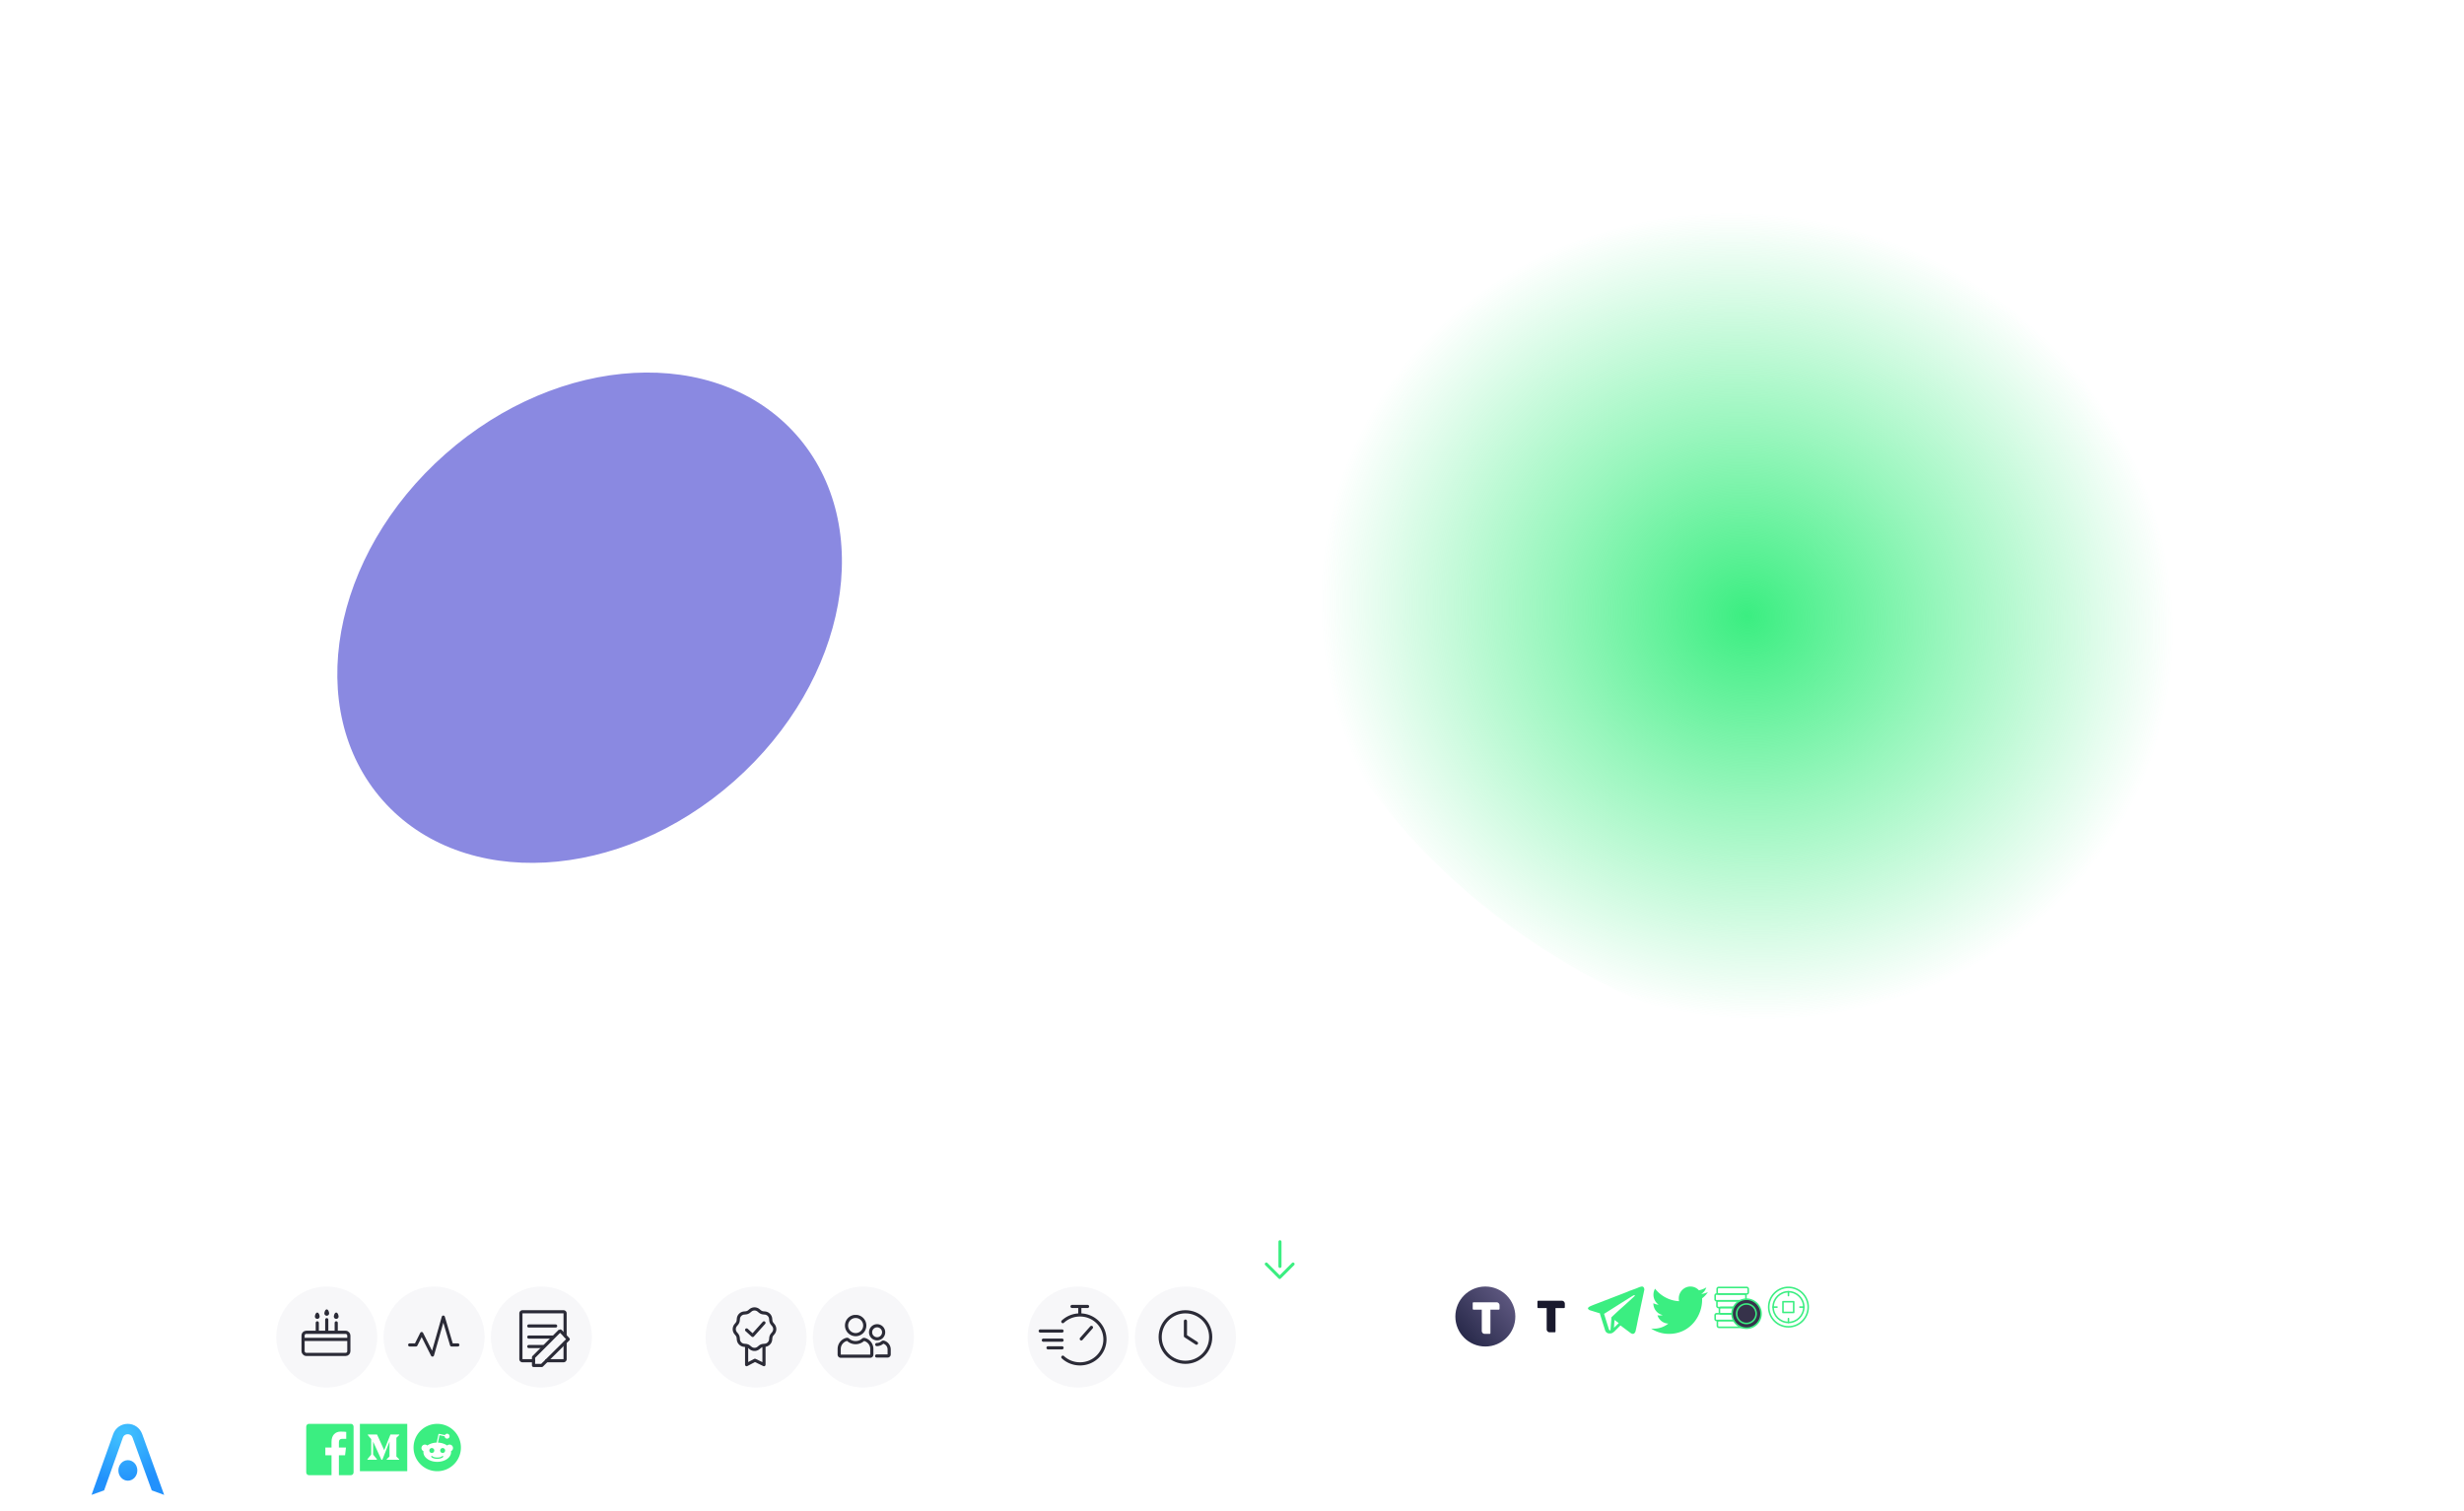 <?xml version="1.0" encoding="utf-8"?><svg width="1561" height="957" viewBox="0 0 1561 957" xmlns="http://www.w3.org/2000/svg" xmlns:xlink="http://www.w3.org/1999/xlink"><svg width="24" height="30" fill="none" viewBox="-2 -2 24 30" id="arrow" x="799" y="783" xmlns="http://www.w3.org/2000/svg"><path d="M18.189 15.767l-8.478 8.478-8.479-8.478M9.886 17.264V1.636" stroke="#3BEE81" stroke-width="1.953" stroke-linecap="round" stroke-linejoin="round"/></svg><svg width="50" height="49" fill="none" viewBox="-2 -2 50 49" id="atomic" x="56" y="900" xmlns="http://www.w3.org/2000/svg"><path d="M38.127 42.134L25.98 8.72c-.723-1.998-2.515-2.154-3.066-2.154h-.017c-.534 0-2.343.156-3.067 2.171L7.96 42.134 0 44.983 13.697 6.53C15.109 2.57 18.71.017 22.862 0h.035c4.152 0 7.752 2.536 9.182 6.478L46 45l-7.873-2.866z" fill="url(#abpaint0_radial)"/><path d="M23 36c3.314 0 6-2.91 6-6.5S26.314 23 23 23s-6 2.91-6 6.5 2.686 6.5 6 6.5z" fill="url(#abpaint1_radial)"/><defs><radialGradient id="abpaint0_radial" cx="0" cy="0" r="1" gradientUnits="userSpaceOnUse" gradientTransform="matrix(38.035 0 0 38.343 20.53 6.426)"><stop offset=".075" stop-color="#3FBFFE"/><stop offset=".83" stop-color="#2291FC"/></radialGradient><radialGradient id="abpaint1_radial" cx="0" cy="0" r="1" gradientUnits="userSpaceOnUse" gradientTransform="matrix(39.19 0 0 42.456 20.42 3.02)"><stop offset=".075" stop-color="#3FBFFE"/><stop offset=".83" stop-color="#2291FC"/></radialGradient></defs></svg><svg width="56" height="57" fill="none" viewBox="-2 -2 56 57" id="bnb" y="900" xmlns="http://www.w3.org/2000/svg"><g clip-path="url(#acclip0)" fill="#fff"><path d="M38.867 34.486v-5.392l-4.291 2.442v5.29l4.291-2.34zM20.902 45.065v5.494L25.293 53l4.292-2.441v-5.494l-4.292 2.34-4.391-2.34zM43.558 36.724l-8.982 5.493v5.493l13.274-8.138V23.906l-4.292 2.34v10.478zM38.967 23.6v-5.086l-4.491-2.543-8.983 5.494-8.883-5.392-4.491 2.645v5.086l8.783 5.29v10.478l4.392 2.441 4.391-2.441V29.399l9.282-5.798zM25.194 15.87l4.491-2.747-4.292-2.645-4.491 2.746 4.292 2.645zM43.758 10.274l-4.591 2.849 4.491 2.645v4.985l4.591-2.849V12.92l-4.491-2.645z"/><path d="M24.894 5.29l9.282 5.086 4.592-2.95L25.094 0 21.8 2.035l-1.297.813-8.584 5.29 4.192 2.543 8.783-5.391zM11.82 34.486l4.49 2.746v-5.086l-4.49-2.747v5.087zM7.527 15.87l4.392-2.645-4.591-2.849-4.492 2.645v4.985l4.691 2.848V15.87zM7.428 26.653l-4.691-2.849v15.87l3.393 2.034 1.298.814 8.683 5.188v-4.985l-8.683-5.391V26.653z"/></g><defs><clipPath id="acclip0"><path fill="#fff" transform="translate(2.737)" d="M0 0h45.513v53H0z"/></clipPath></defs></svg><svg width="68" height="68" fill="none" viewBox="-2 -2 68 68" id="cake" x="173" y="813" xmlns="http://www.w3.org/2000/svg"><path opacity=".04" fill-rule="evenodd" clip-rule="evenodd" d="M32 64c17.673 0 32-14.327 32-32C64 14.327 49.673 0 32 0 14.327 0 0 14.327 0 32c0 17.673 14.327 32 32 32z" fill="#3D3D70"/><rect x="17" y="29" width="29" height="14" rx="2" stroke="#2B2B37" stroke-width="2" stroke-linejoin="round"/><path d="M32 28v-7M38 28v-5M26 28v-5" stroke="#2B2B37" stroke-width="2" stroke-linecap="round"/><path d="M17 33.5h29" stroke="#2B2B37" stroke-width="2"/><path d="M33 17a1 1 0 11-2 0c0-.552.448-2 1-2s1 1.448 1 2zM39 19a1 1 0 11-2 0c0-.552.448-2 1-2s1 1.448 1 2zM27 19a1 1 0 11-2 0c0-.552.448-2 1-2s1 1.448 1 2z" fill="#2B2B37" stroke="#2B2B37"/></svg><svg width="34" height="31" fill="none" viewBox="-2 -2 34 31" id="coin" x="1084" y="813" xmlns="http://www.w3.org/2000/svg"><g clip-path="url(#aeclip0)" stroke="#3BEE81" stroke-miterlimit="10" stroke-linecap="round" stroke-linejoin="round"><path d="M20.526 4.737H2.871c-.574 0-1.005-.43-1.005-.861V1.579A.981.981 0 012.871.574h17.655a.981.981 0 011.005 1.005v2.297c0 .43-.43.86-1.005.86z"/><path d="M19.09 9.043H1.58A.981.981 0 01.574 8.038V5.742A.981.981 0 011.58 4.737h17.655c.431 0 .862.43.862 1.005v2.296a.981.981 0 01-1.005 1.005z"/><path d="M20.383 13.35H2.727c-.43 0-1.004-.431-1.004-1.006v-2.296a.981.981 0 011.004-1.005h17.656a.981.981 0 011.005 1.005v2.296a.981.981 0 01-1.005 1.005z"/><path d="M21.962 17.368H4.306a.981.981 0 01-1.005-1.004V14.21a.981.981 0 011.005-1.004h17.656a.981.981 0 011.005 1.005v2.296c0 .43-.431.861-1.005.861z"/><path d="M19.234 21.531H1.58a.981.981 0 01-1.005-1.005V18.23a.981.981 0 011.005-1.005h17.655a.981.981 0 011.005 1.005v2.296a.981.981 0 01-1.005 1.005z"/><path d="M20.526 25.837H3.014a.981.981 0 01-1.004-1.005v-2.296a.981.981 0 011.004-1.005H20.67a.981.981 0 011.005 1.005v2.296c-.144.575-.575 1.005-1.149 1.005z"/><path d="M20.383 26.411a9.187 9.187 0 100-18.373 9.187 9.187 0 000 18.373z" fill="#36324A"/><path d="M20.383 23.397a6.172 6.172 0 100-12.344 6.172 6.172 0 000 12.344z" fill="#36324A"/></g><defs><clipPath id="aeclip0"><path fill="#fff" d="M0 0h30v26.986H0z"/></clipPath></defs></svg><svg width="83" height="77" fill="none" viewBox="-2 -2 83 77" id="coins" x="90" y="813" xmlns="http://www.w3.org/2000/svg"><path d="M57.482 12.438h-45.32c-1.474 0-2.58-1.106-2.58-2.211V4.33c0-1.473 1.106-2.579 2.58-2.579h45.32c1.474 0 2.58 1.106 2.58 2.58v5.895c0 1.105-1.106 2.21-2.58 2.21zM48.101 24.168H5.849c-1.474 0-2.579-1.106-2.579-2.58v-5.895c0-1.474 1.105-2.579 2.58-2.579h45.32c1.105 0 2.21 1.105 2.21 2.58v5.895c0 .754-.289 1.411-.769 1.874M32.755 35.53H7.112c-1.105 0-2.58-1.106-2.58-2.58v-5.895c0-1.474 1.106-2.58 2.58-2.58H46.01M29.599 46.523h-17.8c-1.474 0-2.58-1.105-2.58-2.58v-5.526c0-1.474 1.106-2.58 2.58-2.58h20.956M29.599 47.23h-24.8c-1.474 0-2.58 1.105-2.58 2.579v5.895c0 1.474 1.106 2.58 2.58 2.58h27.325" stroke="#fff" stroke-width="2.525" stroke-miterlimit="10" stroke-linecap="round" stroke-linejoin="round"/><path d="M31.493 58.283H8.483c-1.474 0-2.58 1.106-2.58 2.58v5.895c0 1.474 1.106 2.58 2.58 2.58h36.896" stroke="#fff" stroke-width="2.525" stroke-miterlimit="10" stroke-linecap="round" stroke-linejoin="round"/><path d="M53.363 70.811c13.023 0 23.581-10.558 23.581-23.581 0-13.024-10.558-23.582-23.581-23.582-13.024 0-23.582 10.558-23.582 23.582 0 13.023 10.558 23.581 23.582 23.581z" stroke="#fff" stroke-width="2.525" stroke-miterlimit="10" stroke-linecap="round" stroke-linejoin="round"/><path d="M53.363 63.074c8.75 0 15.844-7.094 15.844-15.844s-7.093-15.844-15.844-15.844c-8.75 0-15.843 7.094-15.843 15.844s7.093 15.844 15.843 15.844z" stroke="#fff" stroke-width="2.525" stroke-miterlimit="10" stroke-linecap="round" stroke-linejoin="round"/></svg><svg width="68" height="68" fill="none" viewBox="-2 -2 68 68" id="deliver" x="241" y="813" xmlns="http://www.w3.org/2000/svg"><path opacity=".04" fill-rule="evenodd" clip-rule="evenodd" d="M32 64c17.673 0 32-14.327 32-32C64 14.327 49.673 0 32 0 14.327 0 0 14.327 0 32c0 17.673 14.327 32 32 32z" fill="#3D3D70"/><path d="M47.056 36.998h-3.984l-5.228-17.63-6.86 24.045-6.86-13.622-3.603 7.207h-3.983" stroke="#2B2B37" stroke-width="2" stroke-linecap="round" stroke-linejoin="round"/></svg><svg width="68" height="68" fill="none" viewBox="-2 -2 68 68" id="discuss" x="309" y="813" xmlns="http://www.w3.org/2000/svg"><path opacity=".04" fill-rule="evenodd" clip-rule="evenodd" d="M32 64c17.673 0 32-14.327 32-32C64 14.327 49.673 0 32 0 14.327 0 0 14.327 0 32c0 17.673 14.327 32 32 32z" fill="#3D3D70"/><path d="M47 31V17a1 1 0 00-1-1H20a1 1 0 00-1 1v29a1 1 0 001 1h7.053M47 35.665V46a1 1 0 01-1 1H35.325M41 25H24M39 32H24M33 38h-9" stroke="#2B2B37" stroke-width="2" stroke-miterlimit="10" stroke-linecap="round" stroke-linejoin="round"/><path d="M27 50h5.244L49 33.399s-5.031-5.604-5.244-5.393C43.543 28.216 27 44.776 27 44.776V50z" stroke="#2B2B37" stroke-width="2" stroke-miterlimit="10" stroke-linecap="round" stroke-linejoin="round"/></svg><svg width="799" height="813" fill="none" viewBox="-2 -2 799 813" id="ellipse" xmlns="http://www.w3.org/2000/svg"><g opacity=".8" filter="url(#aifilter0_f)"><ellipse cx="371.537" cy="389.315" rx="174.827" ry="138.215" transform="rotate(-41.432 371.537 389.315)" fill="#6D6BD9"/></g><defs><filter id="aifilter0_f" x="-51" y="-30" width="845.073" height="838.63" filterUnits="userSpaceOnUse" color-interpolation-filters="sRGB"><feFlood flood-opacity="0" result="BackgroundImageFix"/><feBlend in="SourceGraphic" in2="BackgroundImageFix" result="shape"/><feGaussianBlur stdDeviation="100" result="effect1_foregroundBlur"/></filter></defs></svg><svg width="762" height="783" fill="none" viewBox="-2 -2 762 783" id="ellipse-green" x="799" xmlns="http://www.w3.org/2000/svg"><ellipse cx="333.5" cy="389.34" rx="260.466" ry="343.022" transform="rotate(-62.527 333.5 389.34)" fill="url(#ajpaint0_radial)"/><defs><radialGradient id="ajpaint0_radial" cx="0" cy="0" r="1" gradientUnits="userSpaceOnUse" gradientTransform="matrix(-49.724 -266.622 250.537 -46.724 321.661 364.393)"><stop stop-color="#3BEE81"/><stop offset=".459" stop-color="#3BEE81" stop-opacity=".525"/><stop offset="1" stop-color="#3BEE81" stop-opacity="0"/></radialGradient></defs></svg><svg width="34" height="37" fill="none" viewBox="-2 -2 34 37" id="fb" x="192" y="900" xmlns="http://www.w3.org/2000/svg"><path d="M1.656 32.5C.74 32.5 0 31.697 0 30.706V1.794C0 .803.741 0 1.656 0h26.688C29.26 0 30 .803 30 1.794v28.912c0 .99-.741 1.794-1.656 1.794H20.7V19.914h3.9l.584-4.905H20.7v-3.131c0-1.42.364-2.388 2.243-2.388l2.398-.001V5.102c-.415-.06-1.838-.193-3.494-.193-3.457 0-5.823 2.285-5.823 6.483v3.617h-3.91v4.905h3.91V32.5H1.656z" fill="#3BEE81"/></svg><svg width="68" height="68" fill="none" viewBox="-2 -2 68 68" id="mail" x="377" y="813" xmlns="http://www.w3.org/2000/svg"><path opacity=".04" fill-rule="evenodd" clip-rule="evenodd" d="M32 64c17.673 0 32-14.327 32-32C64 14.327 49.673 0 32 0 14.327 0 0 14.327 0 32c0 17.673 14.327 32 32 32z" fill="#fff"/><rect x="16" y="44" width="24" height="32" rx="3" transform="rotate(-90 16 44)" stroke="#fff" stroke-width="2" stroke-linecap="round" stroke-linejoin="round"/><path d="M18 22l14 12 14-12" stroke="#fff" stroke-width="2" stroke-linecap="round" stroke-linejoin="round"/></svg><svg width="34" height="34" fill="none" viewBox="-2 -2 34 34" id="medium" x="226" y="900" xmlns="http://www.w3.org/2000/svg"><path d="M0 0v30h30V0H0zm24.923 7.108l-1.615 1.538a.5.5 0 00-.185.446v11.339c-.03.169.046.338.185.446l1.569 1.538v.339h-7.908v-.339l1.631-1.584c.154-.154.154-.2.154-.446V11.23L14.23 22.723h-.616L8.37 11.231v7.708a1.03 1.03 0 00.293.876l2.107 2.585v.338h-6V22.4l2.123-2.57c.231-.23.323-.568.277-.876V10.03a.78.78 0 00-.261-.662L5.03 7.108v-.339h5.846l4.523 9.908 3.954-9.908h5.57v.339z" fill="#3BEE81"/></svg><svg width="67" height="42" fill="none" viewBox="-2 -2 67 42" id="now" x="853" y="813" xmlns="http://www.w3.org/2000/svg"><path fill-rule="evenodd" clip-rule="evenodd" d="M5.803 37.85h-3.06v-6.668H0v-2.031h8.545v2.031H5.803v6.667zM17.565 29c3.219 0 5.247 1.724 5.247 4.503S20.784 38 17.565 38c-3.226 0-5.247-1.718-5.247-4.497S14.346 29 17.565 29zm0 2.038c-1.277 0-2.129.958-2.129 2.465 0 1.501.845 2.46 2.13 2.46 1.284 0 2.128-.959 2.128-2.46 0-1.507-.851-2.465-2.129-2.465zm12.982 6.811h-3.06v-8.698h3.06v3.69h.058l3.219-3.69h3.212l-3.428 3.864 3.587 4.834h-3.559l-2.273-3.194-.816.916v2.278zm18.2-2.031v2.031H41.4v-8.698h7.347v2.031H44.46v1.405h4.02v1.832h-4.02v1.399h4.287zm7.8 2.031h-2.886v-8.698h2.374l4.02 4.509h.058v-4.51H63v8.7h-2.346l-4.049-4.582h-.057v4.581zM4.906 17.698H0V.301h4.035l6.832 9.018h.098V.301h4.906v17.397h-3.986l-6.88-9.163h-.099v9.163zM27.649 0c5.47 0 8.916 3.448 8.916 9.006S33.12 18 27.65 18c-5.483 0-8.917-3.436-8.917-8.994S22.179 0 27.649 0zm0 4.075c-2.171 0-3.618 1.917-3.618 4.93 0 3.003 1.435 4.92 3.618 4.92s3.618-1.917 3.618-4.92c0-3.013-1.447-4.93-3.618-4.93zM50.796 7.74l-2.637 9.958h-4.906L38.691.301h5.372l2.036 10.995h.098L48.834.301h4.023l2.637 10.995h.098L57.628.301H63l-4.563 17.397h-4.906L50.894 7.74h-.098z" fill="#fff"/></svg><svg width="68" height="68" fill="none" viewBox="-2 -2 68 68" id="partners" x="445" y="813" xmlns="http://www.w3.org/2000/svg"><path opacity=".04" fill-rule="evenodd" clip-rule="evenodd" d="M32 64c17.673 0 32-14.327 32-32C64 14.327 49.673 0 32 0 14.327 0 0 14.327 0 32c0 17.673 14.327 32 32 32z" fill="#3D3D70"/><path d="M28.456 15.096a4 4 0 015.088 0l.836.69a4 4 0 002.16.894l1.079.104a4 4 0 013.597 3.597l.104 1.08a4 4 0 00.895 2.159l.689.836a4 4 0 010 5.088l-.69.836a4 4 0 00-.894 2.16l-.104 1.079a4 4 0 01-3.597 3.597l-1.08.104a4 4 0 00-2.159.895l-.836.689a4 4 0 01-5.088 0l-.836-.69a4 4 0 00-2.16-.894l-1.079-.104a4 4 0 01-3.597-3.597l-.104-1.08a4 4 0 00-.895-2.159l-.689-.836a4 4 0 010-5.088l.69-.836a4 4 0 00.894-2.16l.104-1.079a4 4 0 013.597-3.597l1.08-.104a4 4 0 002.159-.895l.836-.689z" stroke="#2B2B37" stroke-width="2"/><path d="M26 37v12.5l5.26-2.77L37 49.5v-12" stroke="#2B2B37" stroke-width="2" stroke-linejoin="round"/><path d="M26 27.5l3.85 3.5L37 23" stroke="#2B2B37" stroke-width="2" stroke-linecap="round" stroke-linejoin="round"/></svg><svg width="34" height="34" fill="none" viewBox="-2 -2 34 34" id="reddit" x="260" y="900" xmlns="http://www.w3.org/2000/svg"><path fill-rule="evenodd" clip-rule="evenodd" d="M0 15c0 8.283 6.717 15 15 15 8.283 0 15-6.717 15-15 0-8.283-6.717-15-15-15C6.717 0 0 6.717 0 15zm16.875 1.875c0 .861.702 1.563 1.563 1.563s1.563-.702 1.563-1.563-.702-1.563-1.563-1.563-1.563.702-1.563 1.563zm-1.872 5.277c.6 0 2.643-.084 3.711-1.149a.41.41 0 000-.573.404.404 0 00-.573 0c-.672.672-2.112.912-3.138.912-1.029 0-2.466-.24-3.138-.912a.404.404 0 00-.573 0 .404.404 0 000 .573c1.065 1.065 3.111 1.149 3.711 1.149zm-3.441-6.84c-.861 0-1.563.702-1.563 1.563s.702 1.563 1.563 1.563 1.563-.702 1.563-1.563-.702-1.563-1.563-1.563zm11.25-2.187c1.209 0 2.187.978 2.187 2.187 0 .894-.537 1.659-1.296 2.001.033.216.051.435.051.657 0 3.366-3.918 6.093-8.751 6.093-4.833 0-8.751-2.727-8.751-6.093 0-.225.018-.447.051-.663a2.187 2.187 0 01.894-4.182 2.17 2.17 0 011.512.609c1.518-1.095 3.618-1.794 5.955-1.854l-.001-.03c-.002-.018-.003-.037.001-.057l1.092-5.145a.385.385 0 01.462-.3l3.636.774c.255-.516.78-.873 1.395-.873a1.562 1.562 0 110 3.126c-.837 0-1.515-.66-1.554-1.488l-3.255-.693-.996 4.689c2.295.081 4.356.777 5.85 1.857a2.171 2.171 0 011.518-.615z" fill="#3BEE81"/></svg><svg width="68" height="68" fill="none" viewBox="-2 -2 68 68" id="team" x="513" y="813" xmlns="http://www.w3.org/2000/svg"><path opacity=".04" fill-rule="evenodd" clip-rule="evenodd" d="M32 64c17.673 0 32-14.327 32-32C64 14.327 49.673 0 32 0 14.327 0 0 14.327 0 32c0 17.673 14.327 32 32 32z" fill="#3D3D70"/><g clip-path="url(#aqclip0)" stroke="#2B2B37" stroke-width="2" stroke-miterlimit="10" stroke-linecap="round" stroke-linejoin="round"><path d="M27.074 30.477a5.773 5.773 0 100-11.546 5.773 5.773 0 000 11.546zM40.668 33.121a4.134 4.134 0 100-8.268 4.134 4.134 0 000 8.268zM32.614 33.526c-.318-.08-.645.037-.89.254a7.032 7.032 0 01-4.687 1.762 6.919 6.919 0 01-4.694-1.795c-.241-.22-.565-.342-.883-.267a6.258 6.258 0 00-4.814 6.084v3.581a1 1 0 001 1h18.67a1 1 0 001-1v-3.58c0-2.91-2.013-5.358-4.703-6.04zM40.373 44h6.955a.972.972 0 00.972-.972v-3.154a4.82 4.82 0 00-3.477-4.624c-.31-.09-.635.027-.882.237a5.366 5.366 0 01-3.495 1.274"/></g><defs><clipPath id="aqclip0"><path fill="#fff" transform="translate(15.491 18)" d="M0 0h33.818v27.3H0z"/></clipPath></defs></svg><svg width="68" height="68" fill="none" viewBox="-2 -2 68 68" id="tel" x="581" y="813" xmlns="http://www.w3.org/2000/svg"><path opacity=".04" fill-rule="evenodd" clip-rule="evenodd" d="M32 64c17.673 0 32-14.327 32-32C64 14.327 49.673 0 32 0 14.327 0 0 14.327 0 32c0 17.673 14.327 32 32 32z" fill="#fff"/><path fill-rule="evenodd" clip-rule="evenodd" d="M46 20.709a6.91 6.91 0 01-.012-.095c-.01-.082-.02-.164-.037-.243-.26-1.249-.943-1.626-2.168-1.207-.12.04-.243.072-.366.103-.06.015-.12.03-.18.047a78.81 78.81 0 00-.638.268c-.47.198-.938.397-1.415.575-.816.308-1.636.601-2.458.895-.337.12-.674.24-1.01.362-.223.092-.445.186-.667.28-.483.205-.966.41-1.454.6-1.233.482-2.468.958-3.703 1.433l-.002.001-1.66.64c-3.68 1.42-7.363 2.838-11.047 4.257-.255.099-.51.196-.766.293-.574.217-1.148.435-1.714.67l-.211.087c-.652.268-1.308.537-1.907.897-.293.176-.616.64-.583.934.023.212.262.403.498.59.094.076.188.151.267.227.04.039.104.056.165.073l.045.013.003.001c1.951.604 3.902 1.208 5.854 1.81-.011.203.012.411.076.617l.71 2.278.933 2.988.186.582.142.446.068.211c.244.766.495 1.552.725 2.322.546 1.825 2.02 1.967 2.458 1.967.049 0 .1-.003.151-.005l.053-.002c.067.002.135.005.202.005 1.127 0 1.85-.621 2.282-.993.08-.07.155-.133.21-.175.09-.067.173-.14.244-.22.029-.03.056-.06.082-.09l.081-.087c.09-.1.176-.196.251-.27.655-.649 1.31-1.296 1.966-1.943l.778-.768.33.226 1.56 1.167.003.002c1.249.934 2.498 1.868 3.751 2.796 1.326.98 2.253.726 2.895-.772l.652-3.028v-.002l.164-.76c.249-1.26.494-2.518.74-3.776.127-.554.252-1.11.377-1.664l.001-.002.092-.408c.414-1.947.828-3.896 1.24-5.843.078-.358.154-.716.23-1.074v-.001l.17-.79c.012-.058.026-.117.04-.175.02-.09.042-.18.06-.269.383-1.813.763-3.624 1.144-5.437l.119-.564zM29.08 37.962l1.108.825 1.283.956-.497.49-.002.002-1.999 1.974c-.046.047-.09.096-.135.145l-.09.097.04-.543c.096-1.315.192-2.632.292-3.946zm1.376-8.077c1.694-1.07 3.387-2.139 5.081-3.207 1.41-.889 2.82-1.776 4.252-2.63.164-.096.382-.104.6-.112.103-.003.206-.007.304-.02-.043.075-.082.155-.12.236-.06.123-.12.247-.195.352a676.537 676.537 0 01-5.131 4.683c-.622.563-1.25 1.12-1.877 1.677-.731.65-1.463 1.299-2.186 1.956a210.47 210.47 0 00-2.143 1.993l-.445.419-.559.524-.102.108-.106.11a7.193 7.193 0 01-.1.094l-.05.046-.084.088c-.111.117-.223.234-.335.349-.08.083-.18.334.049.465a15.25 15.25 0 00-.074.714c-.094 1.236-.183 2.47-.273 3.706l-.173 2.38c-.54.094-.795-.172-.943-.67-.254-.852-.526-1.702-.798-2.55l-.329-1.033a5400.57 5400.57 0 00-1.59-5.088l.014-.006a2.11 2.11 0 00.25-.127c2.355-1.484 4.71-2.97 7.063-4.456z" fill="#fff"/></svg><svg width="40" height="34" fill="none" viewBox="-2 -2 40 34" id="tg" x="1004" y="813" xmlns="http://www.w3.org/2000/svg"><path fill-rule="evenodd" clip-rule="evenodd" d="M35.745 1.908l-.014-.105a3.66 3.66 0 00-.041-.272C35.4.136 34.636-.285 33.268.183c-.135.046-.271.08-.408.115-.068.017-.135.034-.202.053-.238.098-.475.198-.713.299-.523.222-1.047.443-1.58.643-.91.343-1.828.67-2.746.999l-1.128.404-.744.314c-.54.228-1.08.456-1.625.67-1.377.538-2.756 1.07-4.136 1.6l-1.856.716c-4.112 1.586-8.225 3.17-12.34 4.756-.285.11-.57.218-.856.326-.641.243-1.282.486-1.915.75l-.236.096c-.728.3-1.46.6-2.13 1.002-.327.197-.688.715-.65 1.044.025.237.292.45.555.66.105.084.21.167.299.252a.434.434 0 00.184.082l.05.014.004.002c2.179.674 4.358 1.348 6.538 2.02-.012.228.014.46.086.69l.793 2.544 1.042 3.338.208.65v.001l.159.498.075.236c.273.855.553 1.733.81 2.593.61 2.04 2.256 2.197 2.746 2.197.054 0 .111-.003.169-.005l.059-.003c.075.003.15.006.225.006 1.259 0 2.068-.694 2.55-1.109.088-.078.173-.149.234-.196.1-.075.193-.155.273-.245l.091-.1.09-.097c.102-.113.197-.22.28-.303.733-.724 1.463-1.447 2.197-2.17l.869-.857.368.252 1.747 1.306c1.394 1.043 2.79 2.086 4.19 3.122 1.48 1.096 2.516.812 3.233-.862.244-1.127.487-2.256.729-3.383l.183-.85c.277-1.409.552-2.813.826-4.218.142-.62.283-1.242.423-1.863l.102-.454c.463-2.175.925-4.352 1.386-6.527l.257-1.2V9.99l.188-.88.046-.198c.023-.1.047-.2.066-.3.428-2.024.854-4.048 1.28-6.073l.132-.63zm-18.9 19.272l1.237.923 1.433 1.068-.556.548-2.233 2.205a6.78 6.78 0 00-.151.162l-.101.11.045-.608c.106-1.468.214-2.939.326-4.408zm1.536-9.02c1.892-1.195 3.784-2.39 5.676-3.583 1.576-.993 3.15-1.984 4.75-2.937.183-.109.427-.117.67-.126.115-.004.23-.008.34-.023-.048.084-.091.174-.135.264a2.619 2.619 0 01-.217.393 753.036 753.036 0 01-5.732 5.232c-.695.628-1.396 1.25-2.097 1.873-.816.725-1.633 1.45-2.44 2.185a229.807 229.807 0 00-2.394 2.226c-.167.155-.333.311-.498.467l-.624.586-.115.12-.117.124a9.047 9.047 0 01-.168.156l-.094.098-.374.39c-.09.092-.201.373.055.52-.033.264-.064.532-.084.797-.104 1.38-.204 2.76-.304 4.14-.064.886-.128 1.772-.194 2.658-.602.105-.888-.192-1.053-.747-.284-.953-.587-1.902-.89-2.85l-.369-1.154c-.59-1.895-1.183-3.79-1.775-5.683l.015-.007c.097-.044.192-.087.28-.141 2.63-1.658 5.259-3.318 7.888-4.978z" fill="#3BEE81"/></svg><svg width="68" height="68" fill="none" viewBox="-2 -2 68 68" id="timer" x="649" y="813" xmlns="http://www.w3.org/2000/svg"><path opacity=".04" fill-rule="evenodd" clip-rule="evenodd" d="M32 64c17.673 0 32-14.327 32-32C64 14.327 49.673 0 32 0 14.327 0 0 14.327 0 32c0 17.673 14.327 32 32 32z" fill="#3D3D70"/><path d="M22.325 22.244A15.921 15.921 0 0133.193 18C41.923 18 49 24.94 49 33.5 49 42.06 41.923 49 33.193 49c-4.21 0-8.035-1.614-10.868-4.244m-.494-16.584H8m13.831 5.812H9.976m11.855 4.844H12.94M34.014 33.17l6.443-7.277m-7.375-8.358V12.62m-4.916 0h9.832" stroke="#2B2B37" stroke-width="2" stroke-linecap="round" stroke-linejoin="round"/></svg><svg width="31" height="31" fill="none" viewBox="-2 -2 31 31" id="token" x="1118" y="813" xmlns="http://www.w3.org/2000/svg"><path d="M13.03 25.53c6.904 0 12.5-5.596 12.5-12.5 0-6.903-5.596-12.5-12.5-12.5C6.128.53.53 6.128.53 13.03c0 6.904 5.597 12.5 12.5 12.5z" stroke="#3BEE81" stroke-linecap="round" stroke-linejoin="round"/><path d="M13.03 22.75c5.368 0 9.72-4.352 9.72-9.72 0-5.367-4.352-9.718-9.72-9.718-5.367 0-9.718 4.351-9.718 9.719 0 5.367 4.351 9.718 9.719 9.718z" stroke="#3BEE81" stroke-linecap="round" stroke-linejoin="round"/><path d="M16.35 9.629H9.55v6.798h6.799V9.63zM13.03 3.312V5.75M13.03 20.306v2.438M22.75 13.025h-2.444M5.75 13.025H3.312" stroke="#3BEE81" stroke-linecap="round" stroke-linejoin="round"/></svg><svg width="90" height="87" fill="none" viewBox="-2 -2 90 87" id="tokens" y="813" xmlns="http://www.w3.org/2000/svg"><path d="M13.774 36.757a23.439 23.439 0 01-2.895-11.32c0-13.004 10.541-23.545 23.544-23.545 12.753 0 23.138 10.14 23.533 22.796" stroke="#fff" stroke-width="2.155" stroke-linecap="round" stroke-linejoin="round"/><path d="M52.728 25.437c0-10.11-8.195-18.306-18.305-18.306s-18.305 8.196-18.305 18.306c0 3.398.926 6.581 2.54 9.308" stroke="#fff" stroke-width="2.155" stroke-linecap="round" stroke-linejoin="round"/><path d="M40.675 19.029H27.869v12.805h12.806V19.029zM34.423 7.131v4.592M52.729 25.426h-4.602M20.71 25.426h-4.592M46.72 66.928a23.44 23.44 0 0014.12 4.703c13.004 0 23.545-10.542 23.545-23.545 0-13.003-10.541-23.544-23.544-23.544-9.593 0-17.846 5.736-21.515 13.966" stroke="#fff" stroke-width="2.155" stroke-linecap="round" stroke-linejoin="round"/><path d="M48.392 61.508A18.24 18.24 0 0060.84 66.39c10.11 0 18.306-8.195 18.306-18.305S70.95 29.781 60.84 29.781c-8.119 0-15.003 5.285-17.4 12.603" stroke="#fff" stroke-width="2.155" stroke-linecap="round" stroke-linejoin="round"/><path d="M67.093 41.678H54.287v12.806h12.806V41.678zM60.841 29.78v4.593M60.841 61.789v4.592M79.146 48.076h-4.602M25.004 81.008c13.003 0 23.544-10.54 23.544-23.544 0-13.003-10.54-23.544-23.544-23.544C12 33.92 1.459 44.46 1.459 57.463c0 13.003 10.542 23.544 23.545 23.544z" stroke="#fff" stroke-width="2.155" stroke-linecap="round" stroke-linejoin="round"/><path d="M25.004 75.77c10.11 0 18.305-8.197 18.305-18.306 0-10.11-8.196-18.306-18.305-18.306-10.11 0-18.306 8.196-18.306 18.306 0 10.11 8.196 18.305 18.306 18.305z" stroke="#fff" stroke-width="2.155" stroke-linecap="round" stroke-linejoin="round"/><path d="M31.255 51.056H18.45V63.86h12.805V51.056zM25.004 39.158v4.592M25.004 71.167v4.592M43.31 57.453h-4.603M11.29 57.453H6.698" stroke="#fff" stroke-width="2.155" stroke-linecap="round" stroke-linejoin="round"/></svg><svg width="42" height="42" fill="none" viewBox="-2 -2 42 42" id="travala-dark" x="920" y="813" xmlns="http://www.w3.org/2000/svg"><path fill="#fff" d="M0 0h38v38H0z"/><circle cx="19" cy="19" r="19" fill="url(#awpaint0_linear)"/><path d="M26.13 10H11.51a.515.515 0 00-.51.52v3.601c0 .288.228.521.51.521h5.228v13.45c0 1.053.837 1.908 1.87 1.908h3.102c.282 0 .51-.233.51-.52V14.641h5.27c.282 0 .51-.233.51-.52v-2.213C28 10.855 27.163 10 26.13 10z" fill="#fff"/><defs><linearGradient id="awpaint0_linear" x1="5.5" y1="31.5" x2="33" y2="6.5" gradientUnits="userSpaceOnUse"><stop stop-color="#2A2B4C"/><stop offset="1" stop-color="#5C567E"/></linearGradient></defs></svg><svg width="42" height="42" fill="none" viewBox="-2 -2 42 42" id="travala-light" x="962" y="813" xmlns="http://www.w3.org/2000/svg"><path fill="#fff" d="M0 0h38v38H0z"/><circle cx="19" cy="19" r="19" fill="#fff"/><path d="M25.445 9H10.52a.52.52 0 00-.521.52v3.601c0 .288.233.521.52.521h5.337v13.45c0 1.053.855 1.908 1.909 1.908h3.167a.52.52 0 00.52-.52V13.641h5.38a.52.52 0 00.52-.52v-2.213A1.909 1.909 0 0025.446 9z" fill="#19192D"/></svg><svg width="42" height="49" fill="none" viewBox="-2 -2 42 49" id="travala-t" x="106" y="900" xmlns="http://www.w3.org/2000/svg"><path d="M33.82 0H1.14C.51 0 0 .524 0 1.171v8.102c0 .647.51 1.172 1.14 1.172h11.685v30.26c0 2.372 1.872 4.295 4.18 4.295h6.935c.63 0 1.14-.524 1.14-1.171V10.445h11.78c.63 0 1.14-.525 1.14-1.172V4.295C38 1.923 36.129 0 33.82 0z" fill="#fff"/></svg><svg width="40" height="34" fill="none" viewBox="-2 -2 40 34" id="tw" x="1044" y="813" xmlns="http://www.w3.org/2000/svg"><path d="M36 3.551a14.427 14.427 0 01-4.24 1.192A7.557 7.557 0 0035.006.555a14.545 14.545 0 01-4.693 1.835A7.284 7.284 0 0024.924 0c-4.077 0-7.384 3.391-7.384 7.573 0 .594.064 1.17.19 1.725C11.593 8.982 6.152 5.97 2.507 1.382a7.711 7.711 0 00-1 3.812 7.623 7.623 0 003.286 6.303 7.252 7.252 0 01-3.347-.944v.093c0 3.67 2.547 6.732 5.927 7.425a7.042 7.042 0 01-1.946.267c-.475 0-.94-.046-1.39-.134.94 3.007 3.666 5.198 6.899 5.256a14.584 14.584 0 01-9.173 3.244A14.79 14.79 0 010 26.6 20.564 20.564 0 0011.322 30c13.587 0 21.014-11.538 21.014-21.547 0-.33-.006-.659-.019-.982A15.159 15.159 0 0036 3.551z" fill="#3BEE81"/></svg><svg width="44" height="44" fill="none" viewBox="-2 -2 44 44" id="usdt" x="148" y="900" xmlns="http://www.w3.org/2000/svg"><path d="M19.529 18.062c1.566 0 2.268-.046 2.404-.056l-.005-.002c4.805-.23 8.39-1.134 8.39-2.215 0-1.08-3.586-1.986-8.39-2.216v3.533c-.134.013-.883.08-2.378.08-1.245 0-2.147-.057-2.461-.081V13.57c-4.814.232-8.407 1.136-8.407 2.219s3.593 1.988 8.407 2.217c.31.015 1.194.056 2.44.056zM21.933 13.206z" fill="#fff"/><path fill-rule="evenodd" clip-rule="evenodd" d="M0 16.328L19.5 39 39 16.328 31.15 0H7.85L0 16.328zm21.933-6.284v3.162c5.438.271 9.524 1.435 9.524 2.83s-4.09 2.559-9.525 2.829v10.139h-4.845V18.869c-5.447-.272-9.544-1.436-9.544-2.832s4.097-2.561 9.544-2.831v-3.162h-6.702V5.221h18.252v4.823h-6.704z" fill="#fff"/></svg><svg width="68" height="68" fill="none" viewBox="-2 -2 68 68" id="watches" x="717" y="813" xmlns="http://www.w3.org/2000/svg"><path opacity=".04" fill-rule="evenodd" clip-rule="evenodd" d="M32 64c17.673 0 32-14.327 32-32C64 14.327 49.673 0 32 0 14.327 0 0 14.327 0 32c0 17.673 14.327 32 32 32z" fill="#3D3D70"/><path clip-rule="evenodd" d="M32 48c8.837 0 16-7.163 16-16s-7.163-16-16-16-16 7.163-16 16 7.163 16 16 16z" stroke="#2B2B37" stroke-width="2" stroke-linecap="round" stroke-linejoin="round"/><path d="M39 35.895l-7-4.53v-9.47" stroke="#2B2B37" stroke-width="2" stroke-linecap="round" stroke-linejoin="round"/></svg><svg width="68" height="68" fill="none" viewBox="-2 -2 68 68" id="wechat" x="785" y="813" xmlns="http://www.w3.org/2000/svg"><path opacity=".04" fill-rule="evenodd" clip-rule="evenodd" d="M32 64c17.673 0 32-14.327 32-32C64 14.327 49.673 0 32 0 14.327 0 0 14.327 0 32c0 17.673 14.327 32 32 32z" fill="#fff"/><path fill-rule="evenodd" clip-rule="evenodd" d="M26.817 38.863c-1.4-.033-2.792-.19-4.132-.611-.362-.112-.657-.013-.94.144-.926.526-1.833 1.084-2.746 1.623-.223.131-.492.177-.703.033-.21-.145-.25-.355-.197-.65.138-.77.48-1.472.624-2.24.099-.526.027-.756-.4-1.052-1.8-1.255-3.042-2.93-3.79-4.986-.362-.992-.467-2.01-.513-3.061-.08-1.65.341-3.153 1.11-4.579.361-.677.821-1.288 1.314-1.879 1.058-1.261 2.378-2.188 3.777-2.995.69-.401 1.465-.638 2.227-.887.815-.27 1.656-.486 2.503-.546.874-.065 1.748-.203 2.641-.059.63.099 1.288.086 1.925.178.828.125 1.616.38 2.41.61 1.505.421 2.852 1.163 4.06 2.13 1.952 1.543 3.305 3.487 3.817 5.964.053.263-.026.328-.256.335-.42.013-.834-.053-1.261-.026-1.032.066-2.03.27-3.022.532-1.314.341-2.549.847-3.666 1.649-1.504 1.084-2.693 2.41-3.475 4.112-.545 1.19-.84 2.424-.814 3.725.013.723.13 1.445.348 2.142.118.38-.033.407-.322.407-.158-.02-.342-.013-.52-.013zm4.493-12.699c.98.013 1.623-.795 1.682-1.636.06-.854-.907-1.813-1.708-1.793-.887.02-1.734.887-1.695 1.774.026.873.815 1.754 1.721 1.655zm-8.606-3.35a1.632 1.632 0 00-1.649 1.642c0 .94.73 1.695 1.597 1.682a1.666 1.666 0 001.655-1.61 1.62 1.62 0 00-1.603-1.714z" fill="#fff"/><path fill-rule="evenodd" clip-rule="evenodd" d="M39.102 27.097c1.964-.164 3.843.328 5.597 1.209 2.417 1.215 4.19 3.048 4.973 5.708.505 1.722.315 3.417-.322 5.059-.585 1.51-1.597 2.713-2.865 3.692-.578.447-.637.539-.46 1.248l.395 1.544c.052.203.105.42-.099.571-.203.151-.42.105-.617-.006-.69-.394-1.386-.762-2.043-1.202-.414-.276-.808-.329-1.268-.19-.854.255-1.735.347-2.628.406-1.649.112-3.258-.078-4.802-.617-1.886-.657-3.587-1.63-4.848-3.245-.795-1.012-1.413-2.122-1.689-3.37-.453-2.03-.17-3.981.868-5.801.9-1.583 2.253-2.707 3.823-3.56 1.012-.553 2.063-1.045 3.206-1.275.9-.178 1.82-.237 2.779-.171zm-3.692 7.502c.84 0 1.451-.584 1.445-1.392-.007-.73-.69-1.334-1.465-1.38-.585-.033-1.354.677-1.307 1.353.046.828.551 1.42 1.327 1.42zm7.252-2.759c-.723-.033-1.373.506-1.38 1.36-.006.624.454 1.406 1.393 1.406.762 0 1.367-.605 1.367-1.393 0-.769-.625-1.419-1.38-1.373z" fill="#fff"/></svg></svg>
